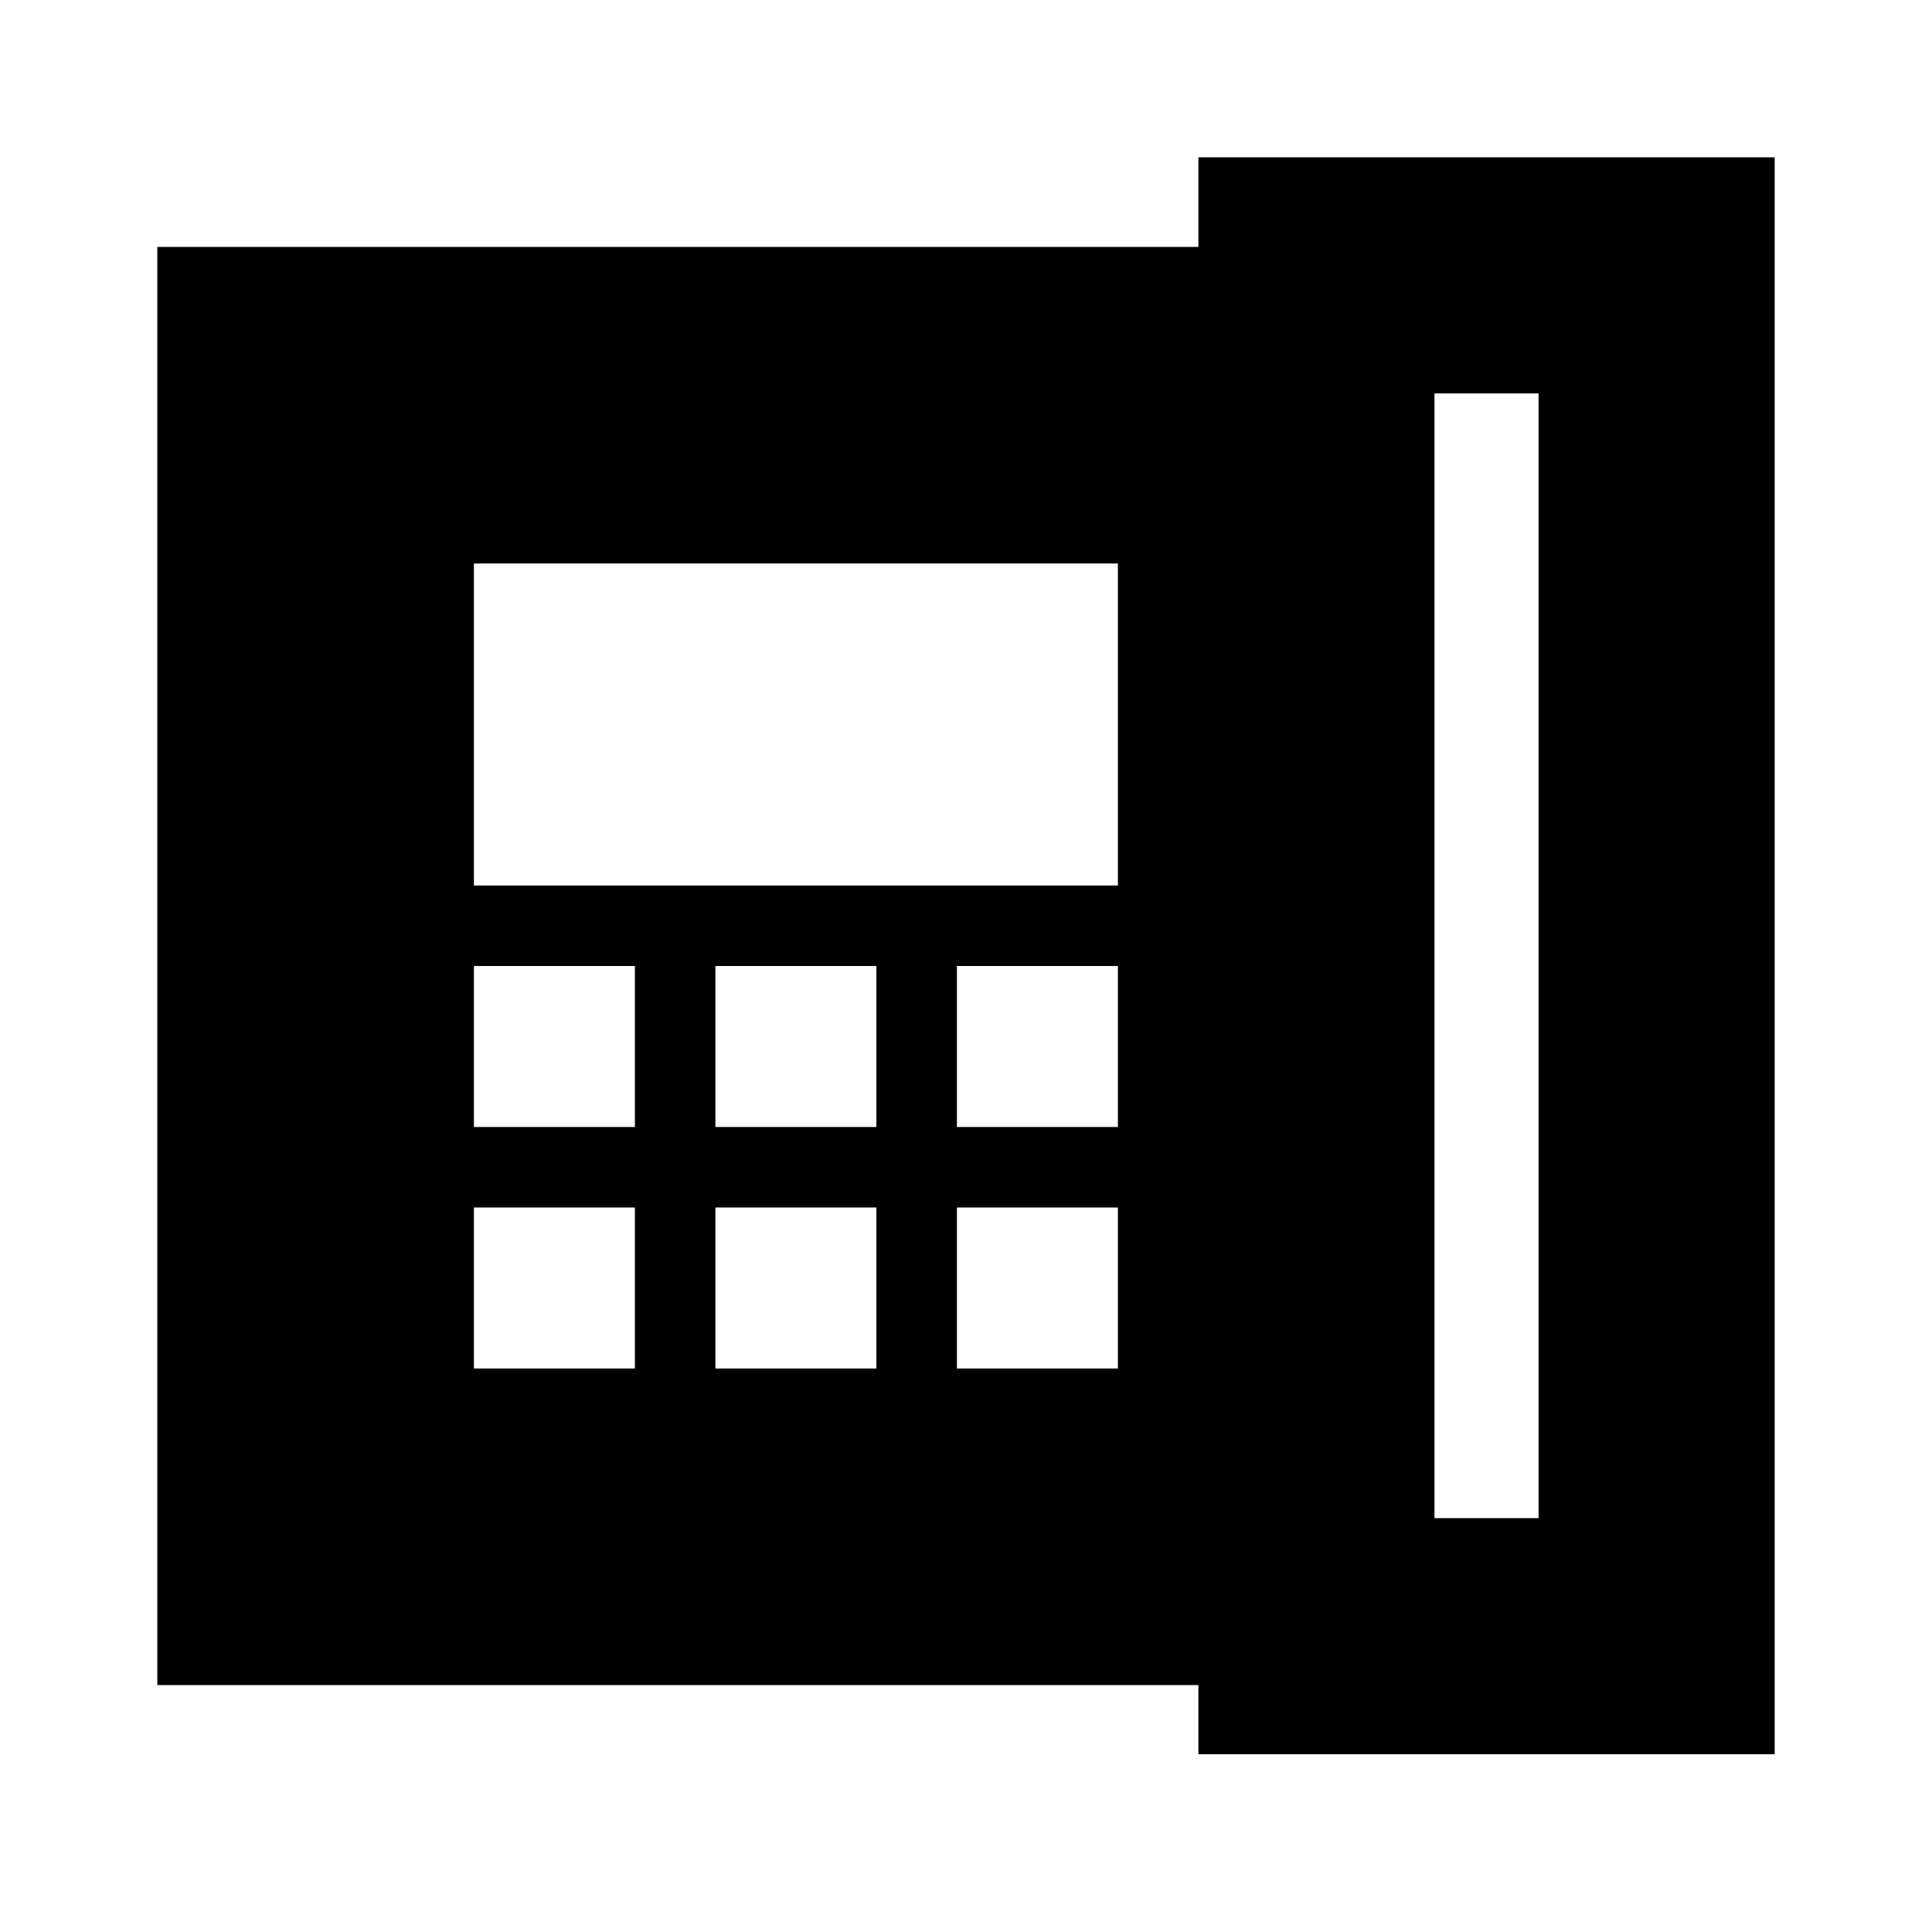 <svg xmlns="http://www.w3.org/2000/svg" height="24" viewBox="0 -960 960 960" width="24"><path d="M712.78-205.65h51.74v-558.87h-51.74v558.87ZM235.48-400h80v-80h-80v80Zm0 120h80v-80h-80v80Zm0-240h320v-160h-320v160Zm120 120h80v-80h-80v80Zm0 120h80v-80h-80v80Zm120-120h80v-80h-80v80Zm0 120h80v-80h-80v80ZM78.17-122.7v-714.6h517.31v-44.53h286.35v793.48H595.48v-34.35H78.17Z"/></svg>